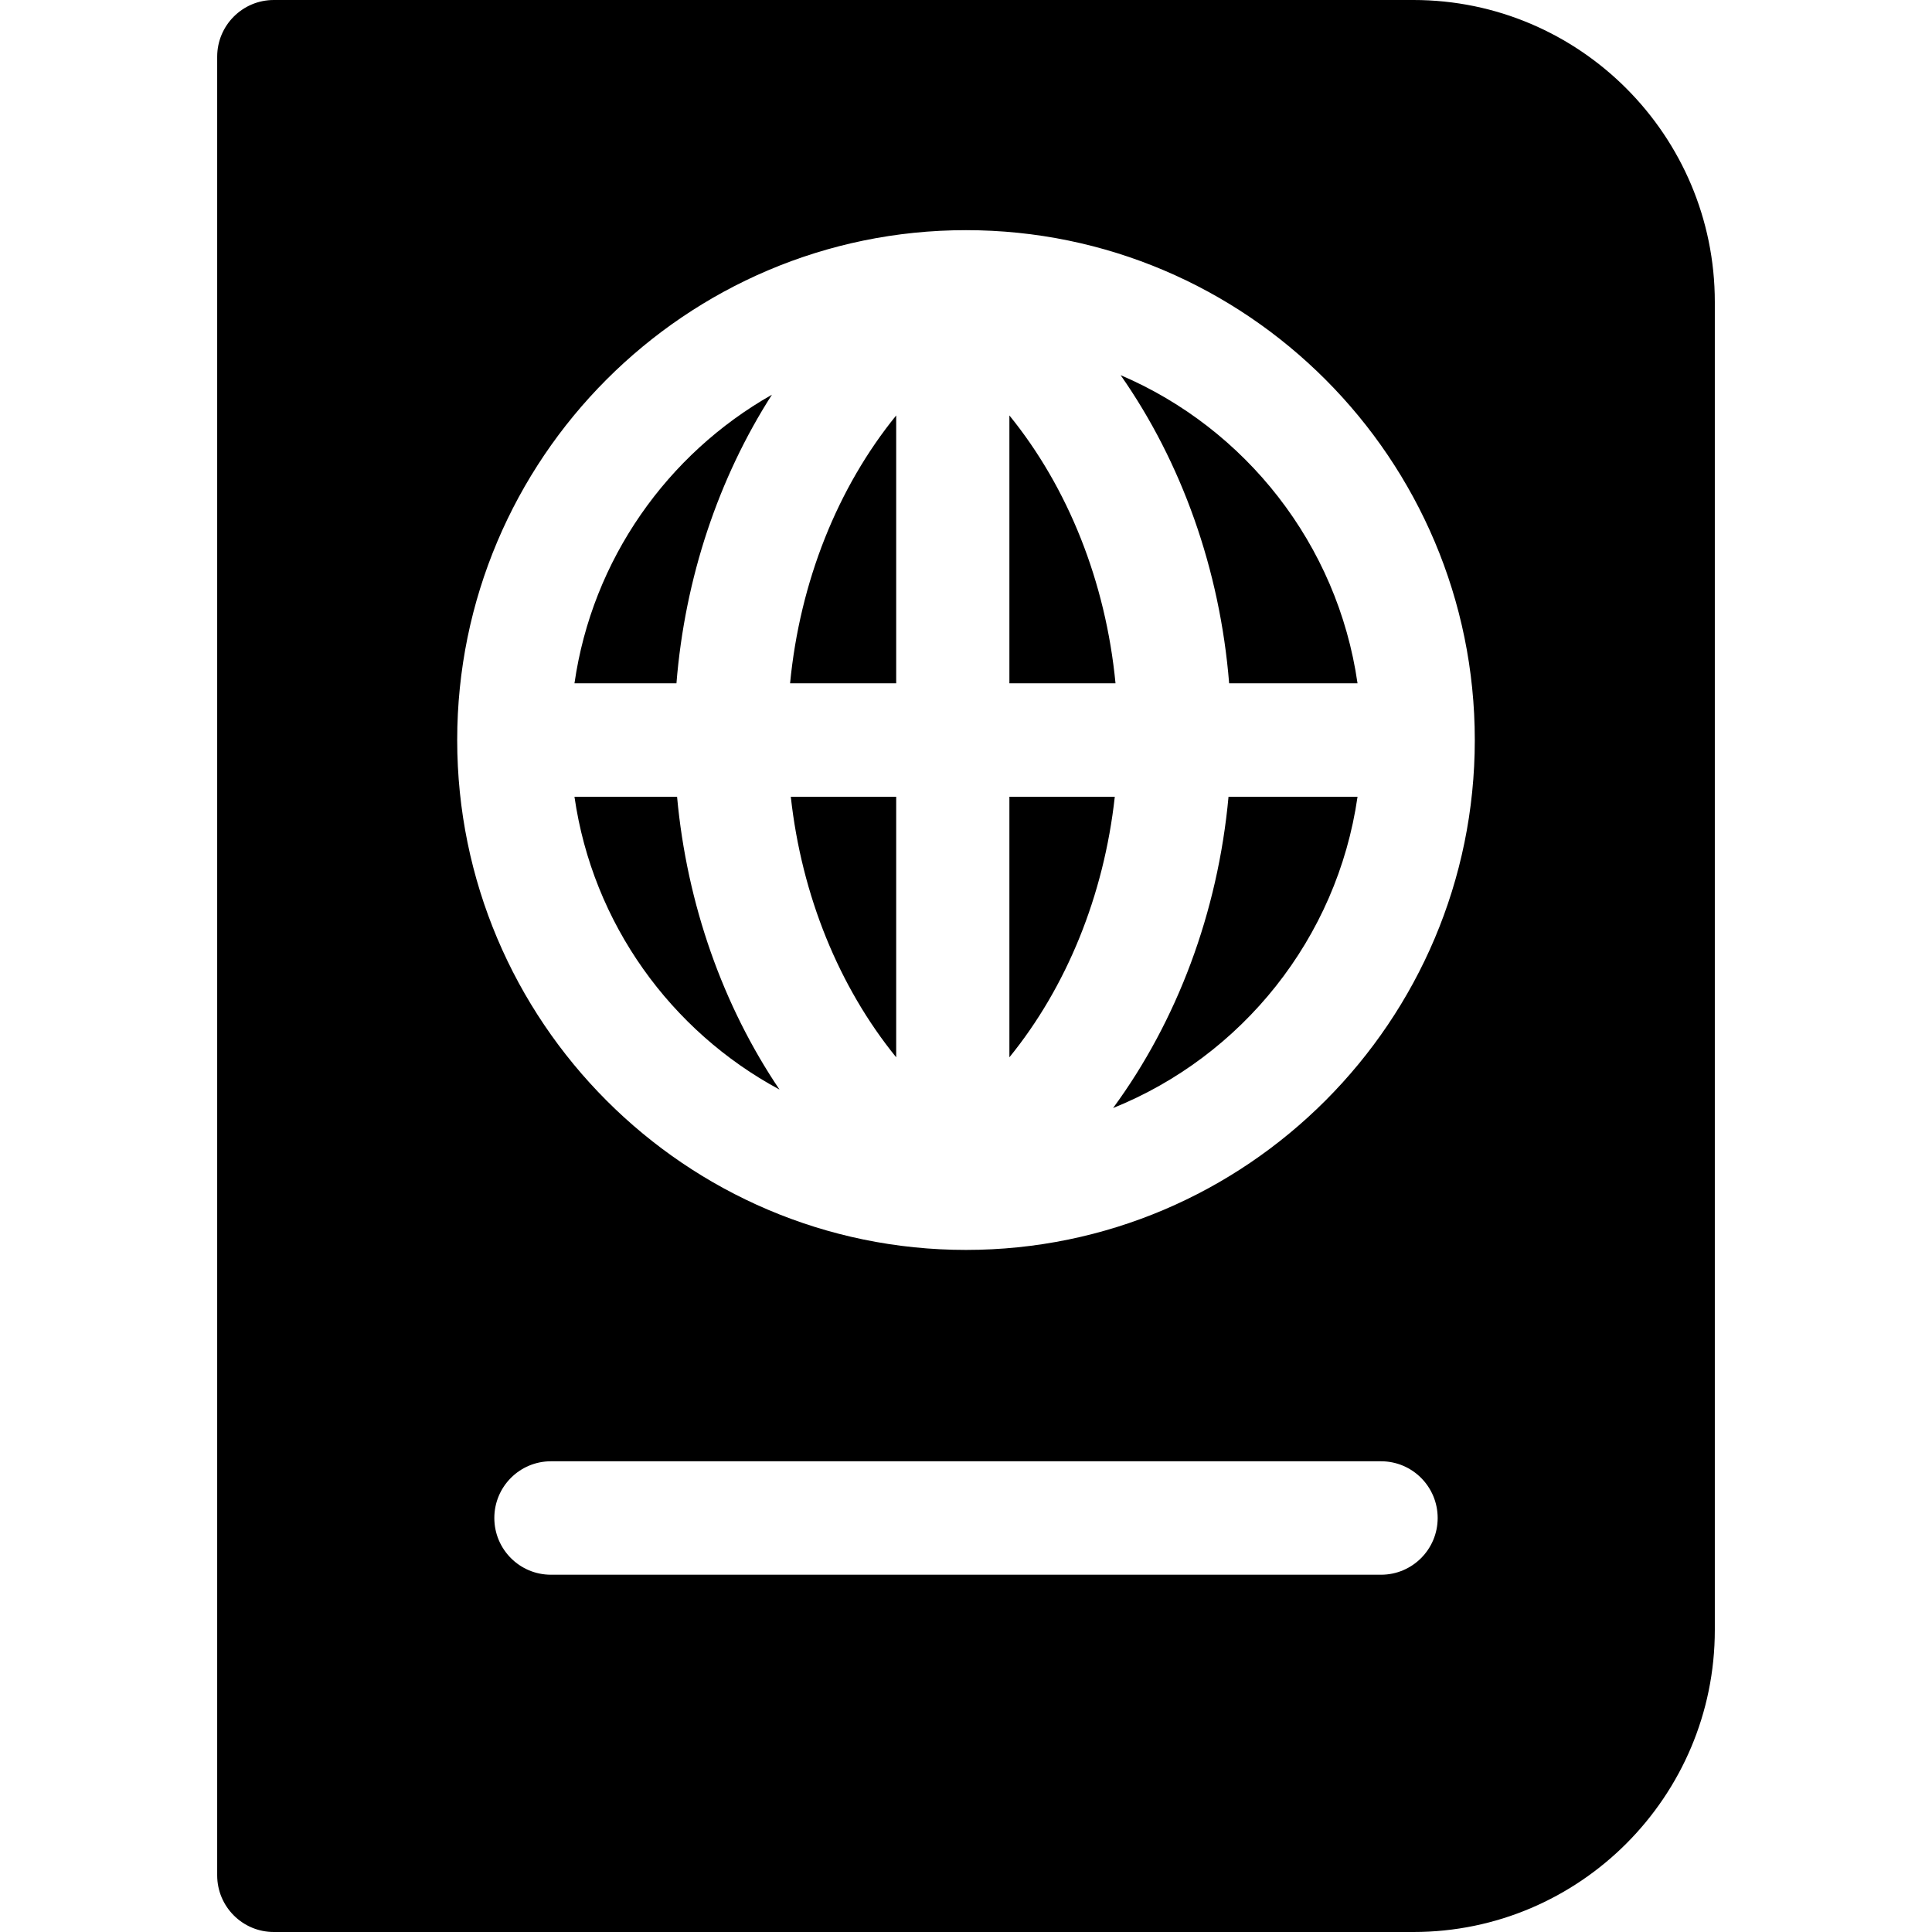 <svg id="Capa_1" enable-background="new 0 0 512 512" height="512" viewBox="0 0 512 512" width="512" xmlns="http://www.w3.org/2000/svg"><g><path d="m237.5 181.087v-70.989c-15.526 19.107-25.521 44.041-28.122 70.989z"/><path d="m237.5 280.198v-69.048h-27.93c2.884 26.204 12.778 50.4 27.93 69.048z"/><path d="m152.241 211.15c4.826 33.607 25.581 62.124 54.329 77.593-14.971-22.188-24.521-49.055-27.139-77.593z"/><path d="m204.568 104.6c-27.707 15.699-47.614 43.664-52.327 76.487h27.025c2.25-27.962 11.155-54.393 25.302-76.487z"/><path d="m267.5 110.098v70.989h28.122c-2.601-26.948-12.596-51.882-28.122-70.989z"/><path d="m294.979 293.642c34.102-13.737 59.387-44.936 64.781-82.492h-34.19c-2.815 30.673-13.638 59.416-30.591 82.492z"/><path d="m267.5 211.15v69.047c15.152-18.648 25.046-42.844 27.93-69.047z"/><path d="m374.581 0h-302.025c-8.284 0-15 6.73-15 15.032v481.936c0 8.302 6.716 15.032 15 15.032h302.025c44.037 0 79.863-35.902 79.863-80.032v-351.936c0-44.13-35.826-80.032-79.863-80.032zm-8.583 417.318h-219.996c-8.284 0-15-6.73-15-15.032s6.716-15.032 15-15.032h219.996c8.284 0 15 6.73 15 15.032s-6.716 15.032-15 15.032zm-109.998-86.077c-74.349 0-134.837-60.616-134.837-135.123s60.488-135.123 134.837-135.123 134.837 60.616 134.837 135.123-60.488 135.123-134.837 135.123z"/><path d="m296.974 99.419c16.158 23.083 26.331 51.487 28.76 81.668h34.025c-5.287-36.821-29.694-67.534-62.785-81.668z"/></g></svg>